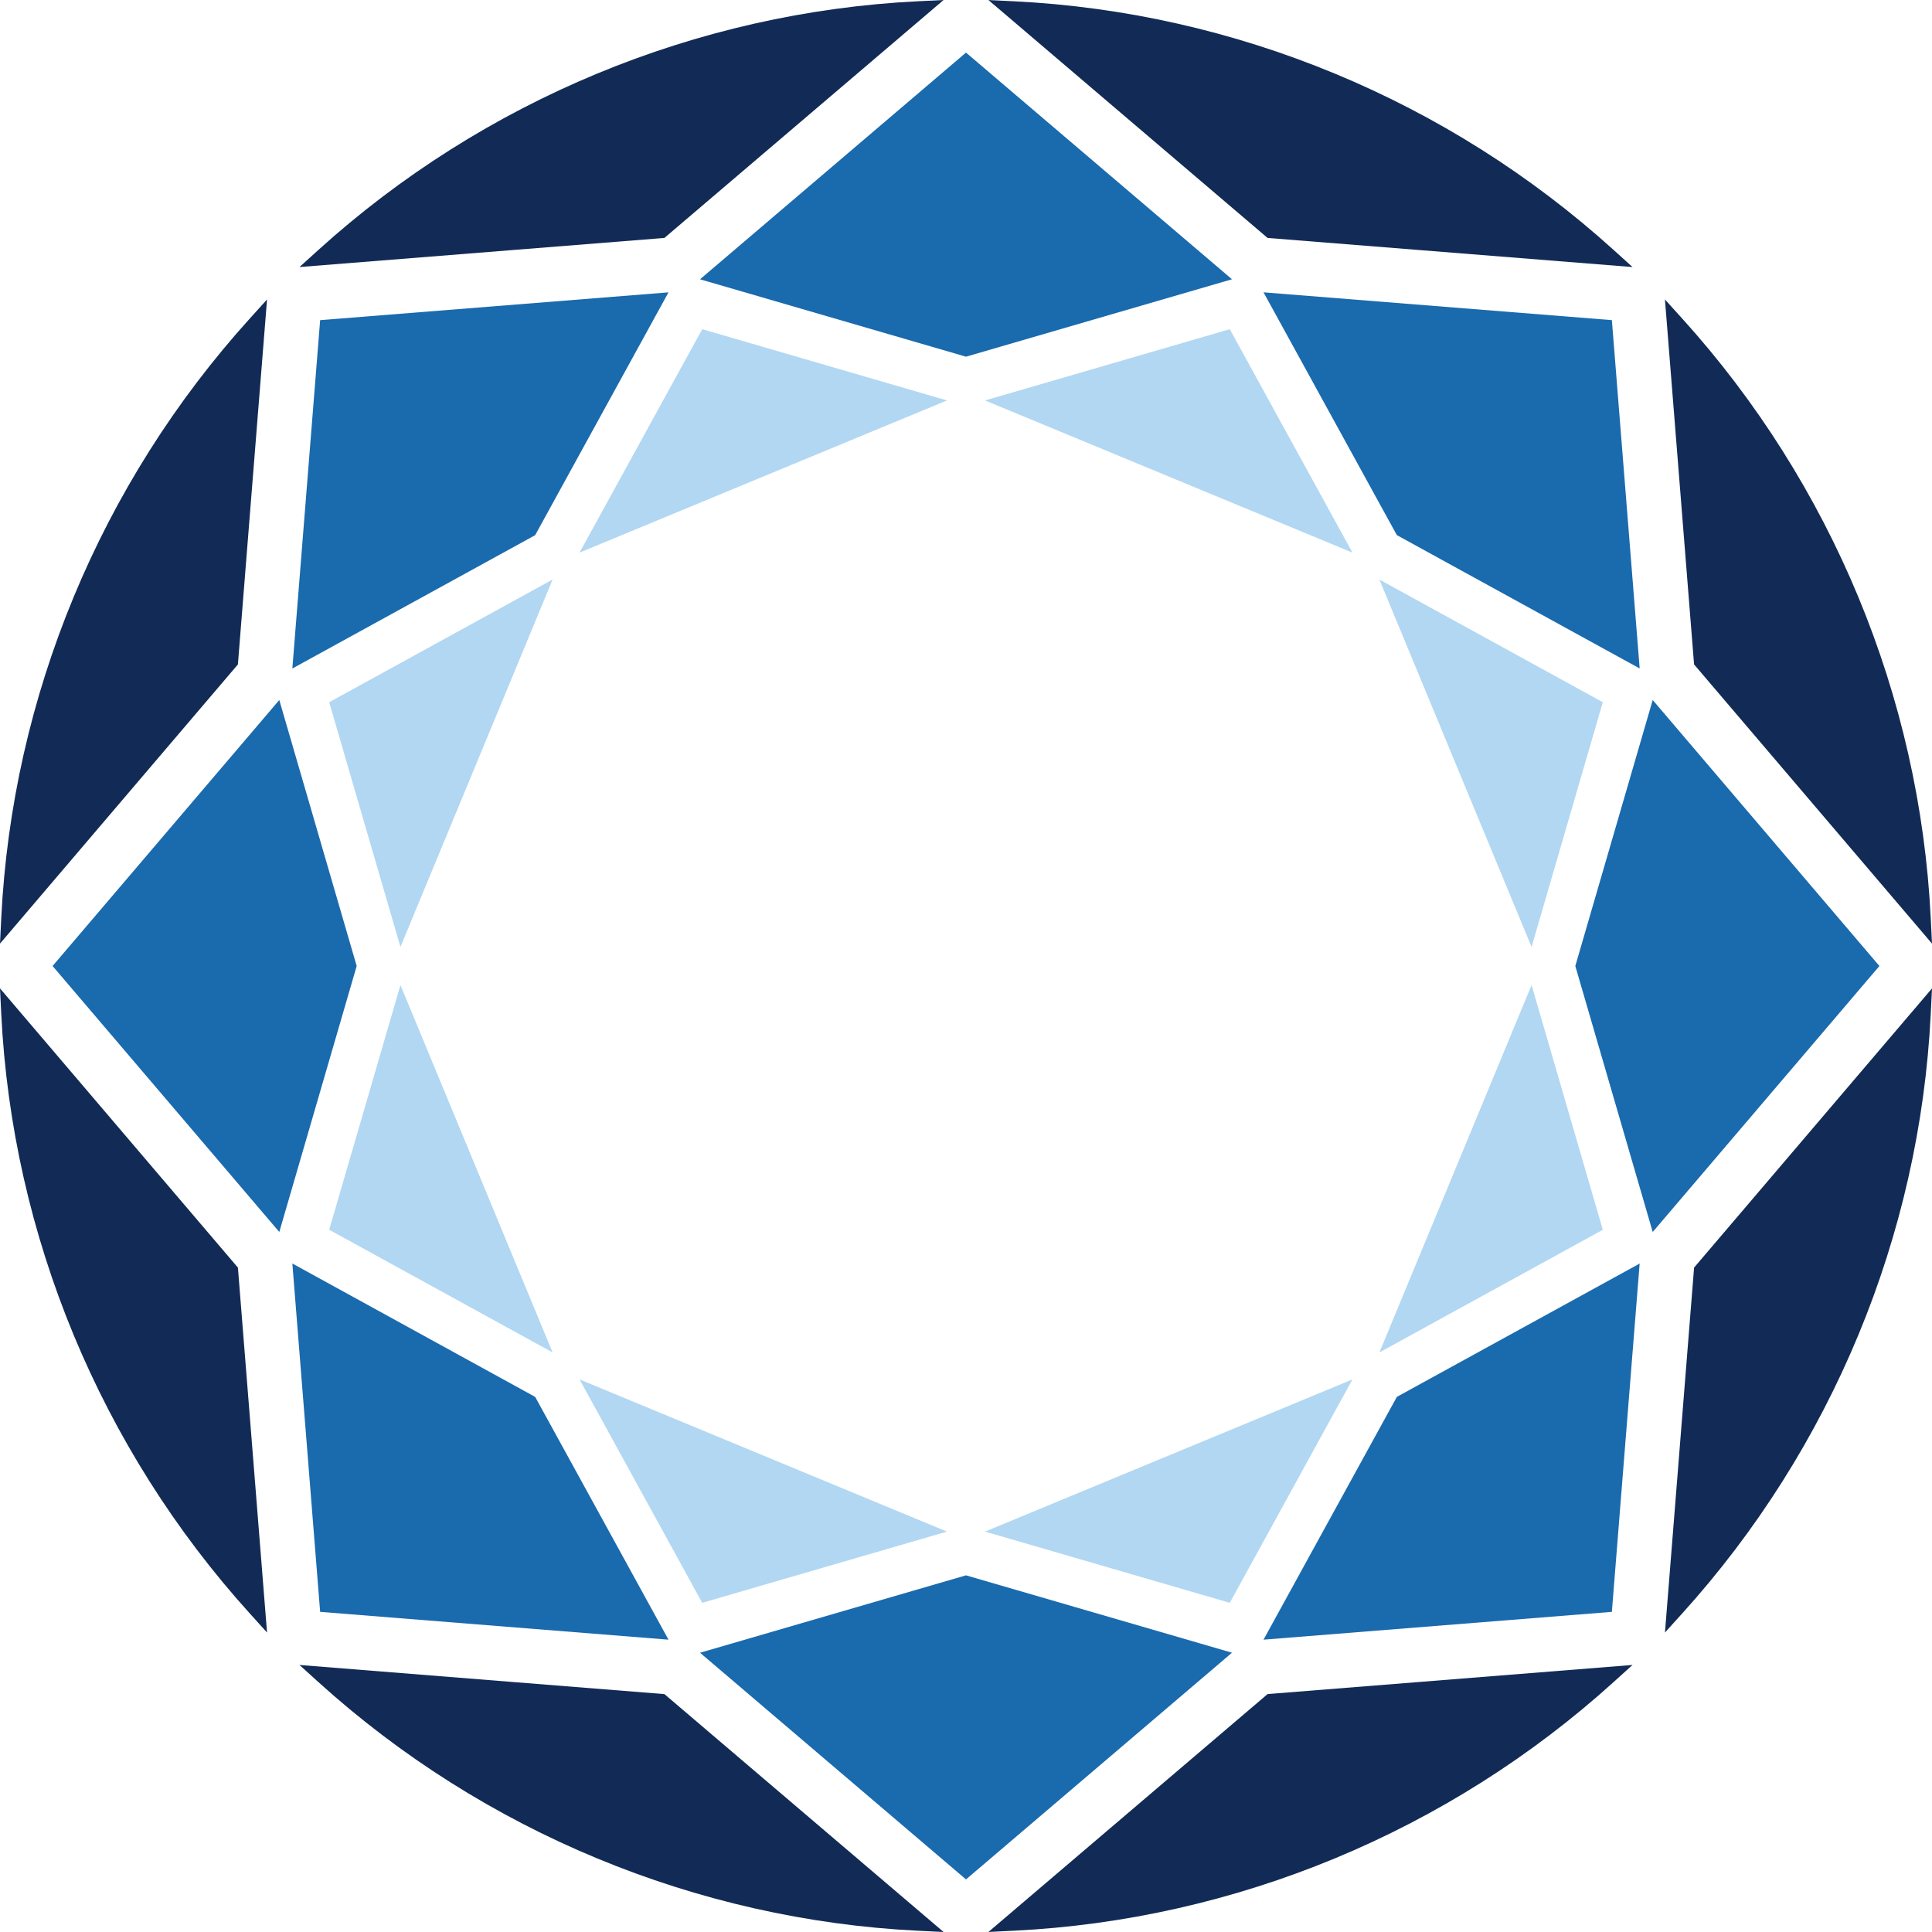 <svg version="1.1" id="图层_1" x="0px" y="0px" width="180px" height="180px" viewBox="0 0 180 180" enable-background="new 0 0 180 180" xml:space="preserve" xmlns="http://www.w3.org/2000/svg" xmlns:xlink="http://www.w3.org/1999/xlink" xmlns:xml="http://www.w3.org/XML/1998/namespace">
  <g>
    <polygon fill="#B1D7F2" points="91.775,37.308 126.004,51.485 114.575,30.671 	" class="color c1"/>
    <polygon fill="#B1D7F2" points="65.425,30.671 53.996,51.485 88.227,37.308 	" class="color c1"/>
    <polygon fill="#B1D7F2" points="30.671,65.423 37.308,88.224 51.485,53.995 	" class="color c1"/>
    <polygon fill="#B1D7F2" points="30.671,114.572 51.485,126.003 37.308,91.777 	" class="color c1"/>
    <polygon fill="#B1D7F2" points="88.223,142.695 53.997,128.518 65.422,149.33 	" class="color c1"/>
    <polygon fill="#B1D7F2" points="114.575,149.33 126.004,128.518 91.775,142.695 	" class="color c1"/>
    <polygon fill="#B1D7F2" points="128.516,126.003 149.329,114.576 142.693,91.777 	" class="color c1"/>
    <polygon fill="#B1D7F2" points="128.516,53.996 142.693,88.224 149.329,65.423 	" class="color c1"/>
  </g>
  <g>
    <polygon fill="#1A6AAE" points="89.764,33.163 90,33.232 114.782,26.019 90,4.9 65.219,26.02 	" class="color c2"/>
    <polygon fill="#1A6AAE" points="90,146.77 65.219,153.982 90,175.1 114.782,153.98 	" class="color c2"/>
    <polygon fill="#1A6AAE" points="150.174,29.826 117.719,27.236 130.023,49.643 130.145,49.858 152.764,62.279 	" class="color c2"/>
    <polygon fill="#1A6AAE" points="29.827,29.827 27.238,62.283 49.645,49.979 49.86,49.86 62.282,27.238 	" class="color c2"/>
    <polygon fill="#1A6AAE" points="4.9,90 26.021,114.781 33.231,90 26.021,65.218 	" class="color c2"/>
    <polygon fill="#1A6AAE" points="62.281,152.764 49.979,130.359 49.858,130.145 27.238,117.718 29.827,150.173 	" class="color c2"/>
    <polygon fill="#1A6AAE" points="152.762,117.723 130.357,130.025 130.141,130.145 117.719,152.764 150.174,150.173 	" class="color c2"/>
    <polygon fill="#1A6AAE" points="175.1,90 153.979,65.218 146.768,90 153.98,114.781 	" class="color c2"/>
  </g>
  <g>
    <path fill="#122B56" d="M157.834,61.904L180,87.914l-0.117-2.365c-1.012-20.65-9.242-40.5-23.174-55.89l-1.59-1.757l2.693,33.741
		L157.834,61.904z" class="color c3"/>
    <path fill="#122B56" d="M152.1,24.881l-1.758-1.589c-15.39-13.934-35.238-22.163-55.89-23.173l-2.363-0.116l26.009,22.165
		L152.1,24.881z" class="color c3"/>
    <path fill="#122B56" d="M61.902,22.168L87.913,0L85.55,0.116C64.895,1.129,45.048,9.358,29.658,23.29l-1.756,1.59l33.739-2.691
		L61.902,22.168z" class="color c3"/>
    <path fill="#122B56" d="M27.901,155.121l1.757,1.59c15.391,13.932,35.239,22.16,55.891,23.174L87.913,180l-26.01-22.164
		L27.901,155.121z" class="color c3"/>
    <path fill="#122B56" d="M118.096,157.835l-26.008,22.162l2.363-0.117c20.654-1.01,40.5-9.237,55.889-23.17l1.758-1.59l-33.74,2.692
		L118.096,157.835z" class="color c3"/>
    <path fill="#122B56" d="M24.88,27.901l-1.59,1.757C9.358,45.048,1.129,64.894,0.116,85.548L0,87.914l22.165-26.01L24.88,27.901z" class="color c3"/>
    <path fill="#122B56" d="M22.165,118.098L0,92.087l0.116,2.363c1.013,20.653,9.242,40.502,23.174,55.891l1.59,1.759l-2.693-33.742
		L22.165,118.098z" class="color c3"/>
    <path fill="#122B56" d="M155.12,152.1l1.59-1.759c13.933-15.391,22.162-35.235,23.174-55.891L180,92.087l-22.166,26.011
		L155.12,152.1z" class="color c3"/>
  </g>
</svg>